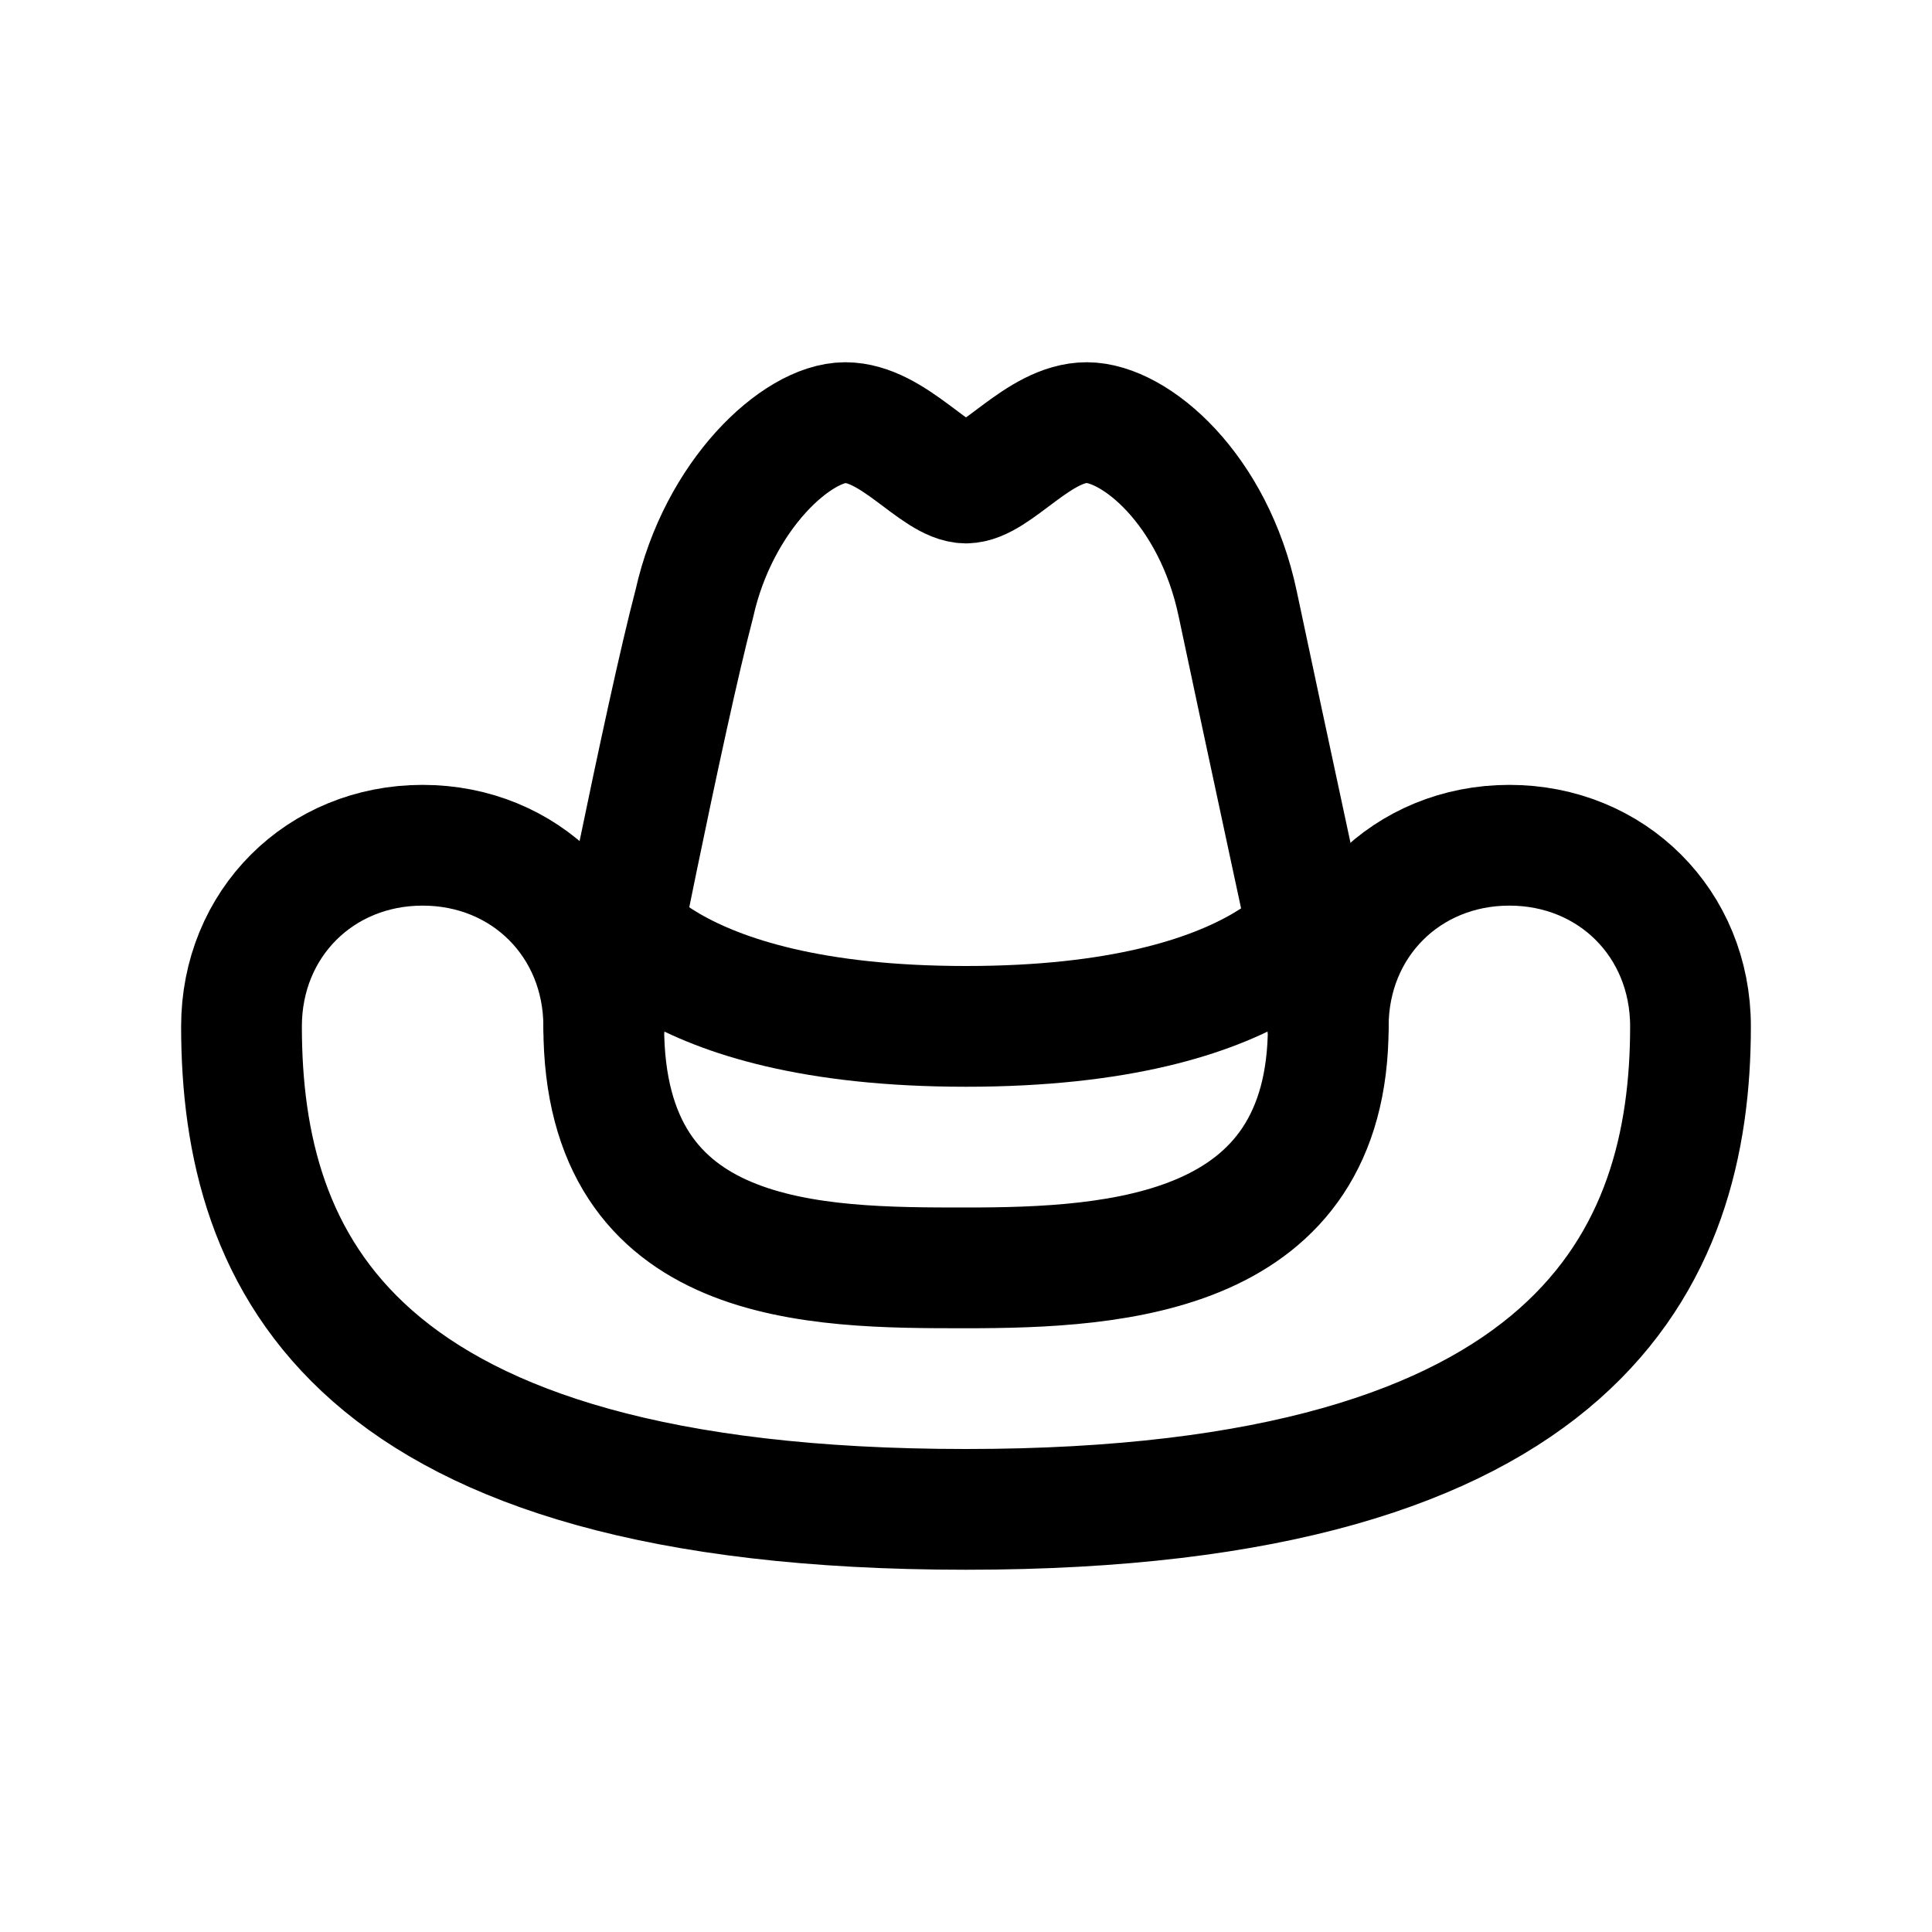 <?xml version="1.0" encoding="iso-8859-1"?>
<!-- Generator: Adobe Illustrator 19.1.0, SVG Export Plug-In . SVG Version: 6.00 Build 0)  -->
<svg version="1.1" id="Layer_1" xmlns="http://www.w3.org/2000/svg" xmlns:xlink="http://www.w3.org/1999/xlink" x="0px" y="0px"
	 viewBox="0 0 32 32" style="enable-background:new 0 0 32 32;" xml:space="preserve">
<path style="fill:none;stroke:#000000;stroke-width:2;stroke-linecap:round;stroke-linejoin:round;stroke-miterlimit:10;" d="M25,14
	c-1.7,0-3,1.3-3,3c0,3.8-3.5,4-6,4s-6,0-6-4c0-1.7-1.3-3-3-3s-3,1.3-3,3c0,3.9,1.8,8,12,8s12-4.2,12-8C28,15.3,26.7,14,25,14z"/>
<path style="fill:none;stroke:#000000;stroke-width:2;stroke-linecap:round;stroke-linejoin:round;stroke-miterlimit:10;" d="M10,15
	c0,0,0.9,2,6,2s6-2,6-2"/>
<path style="fill:none;stroke:#000000;stroke-width:2;stroke-linecap:round;stroke-linejoin:round;stroke-miterlimit:10;" d="M10,17
	c0,0,1-5.1,1.5-7c0.4-1.8,1.7-3,2.5-3s1.5,1,2,1s1.2-1,2-1s2.1,1.1,2.5,3s1.5,7,1.5,7"/>
</svg>
